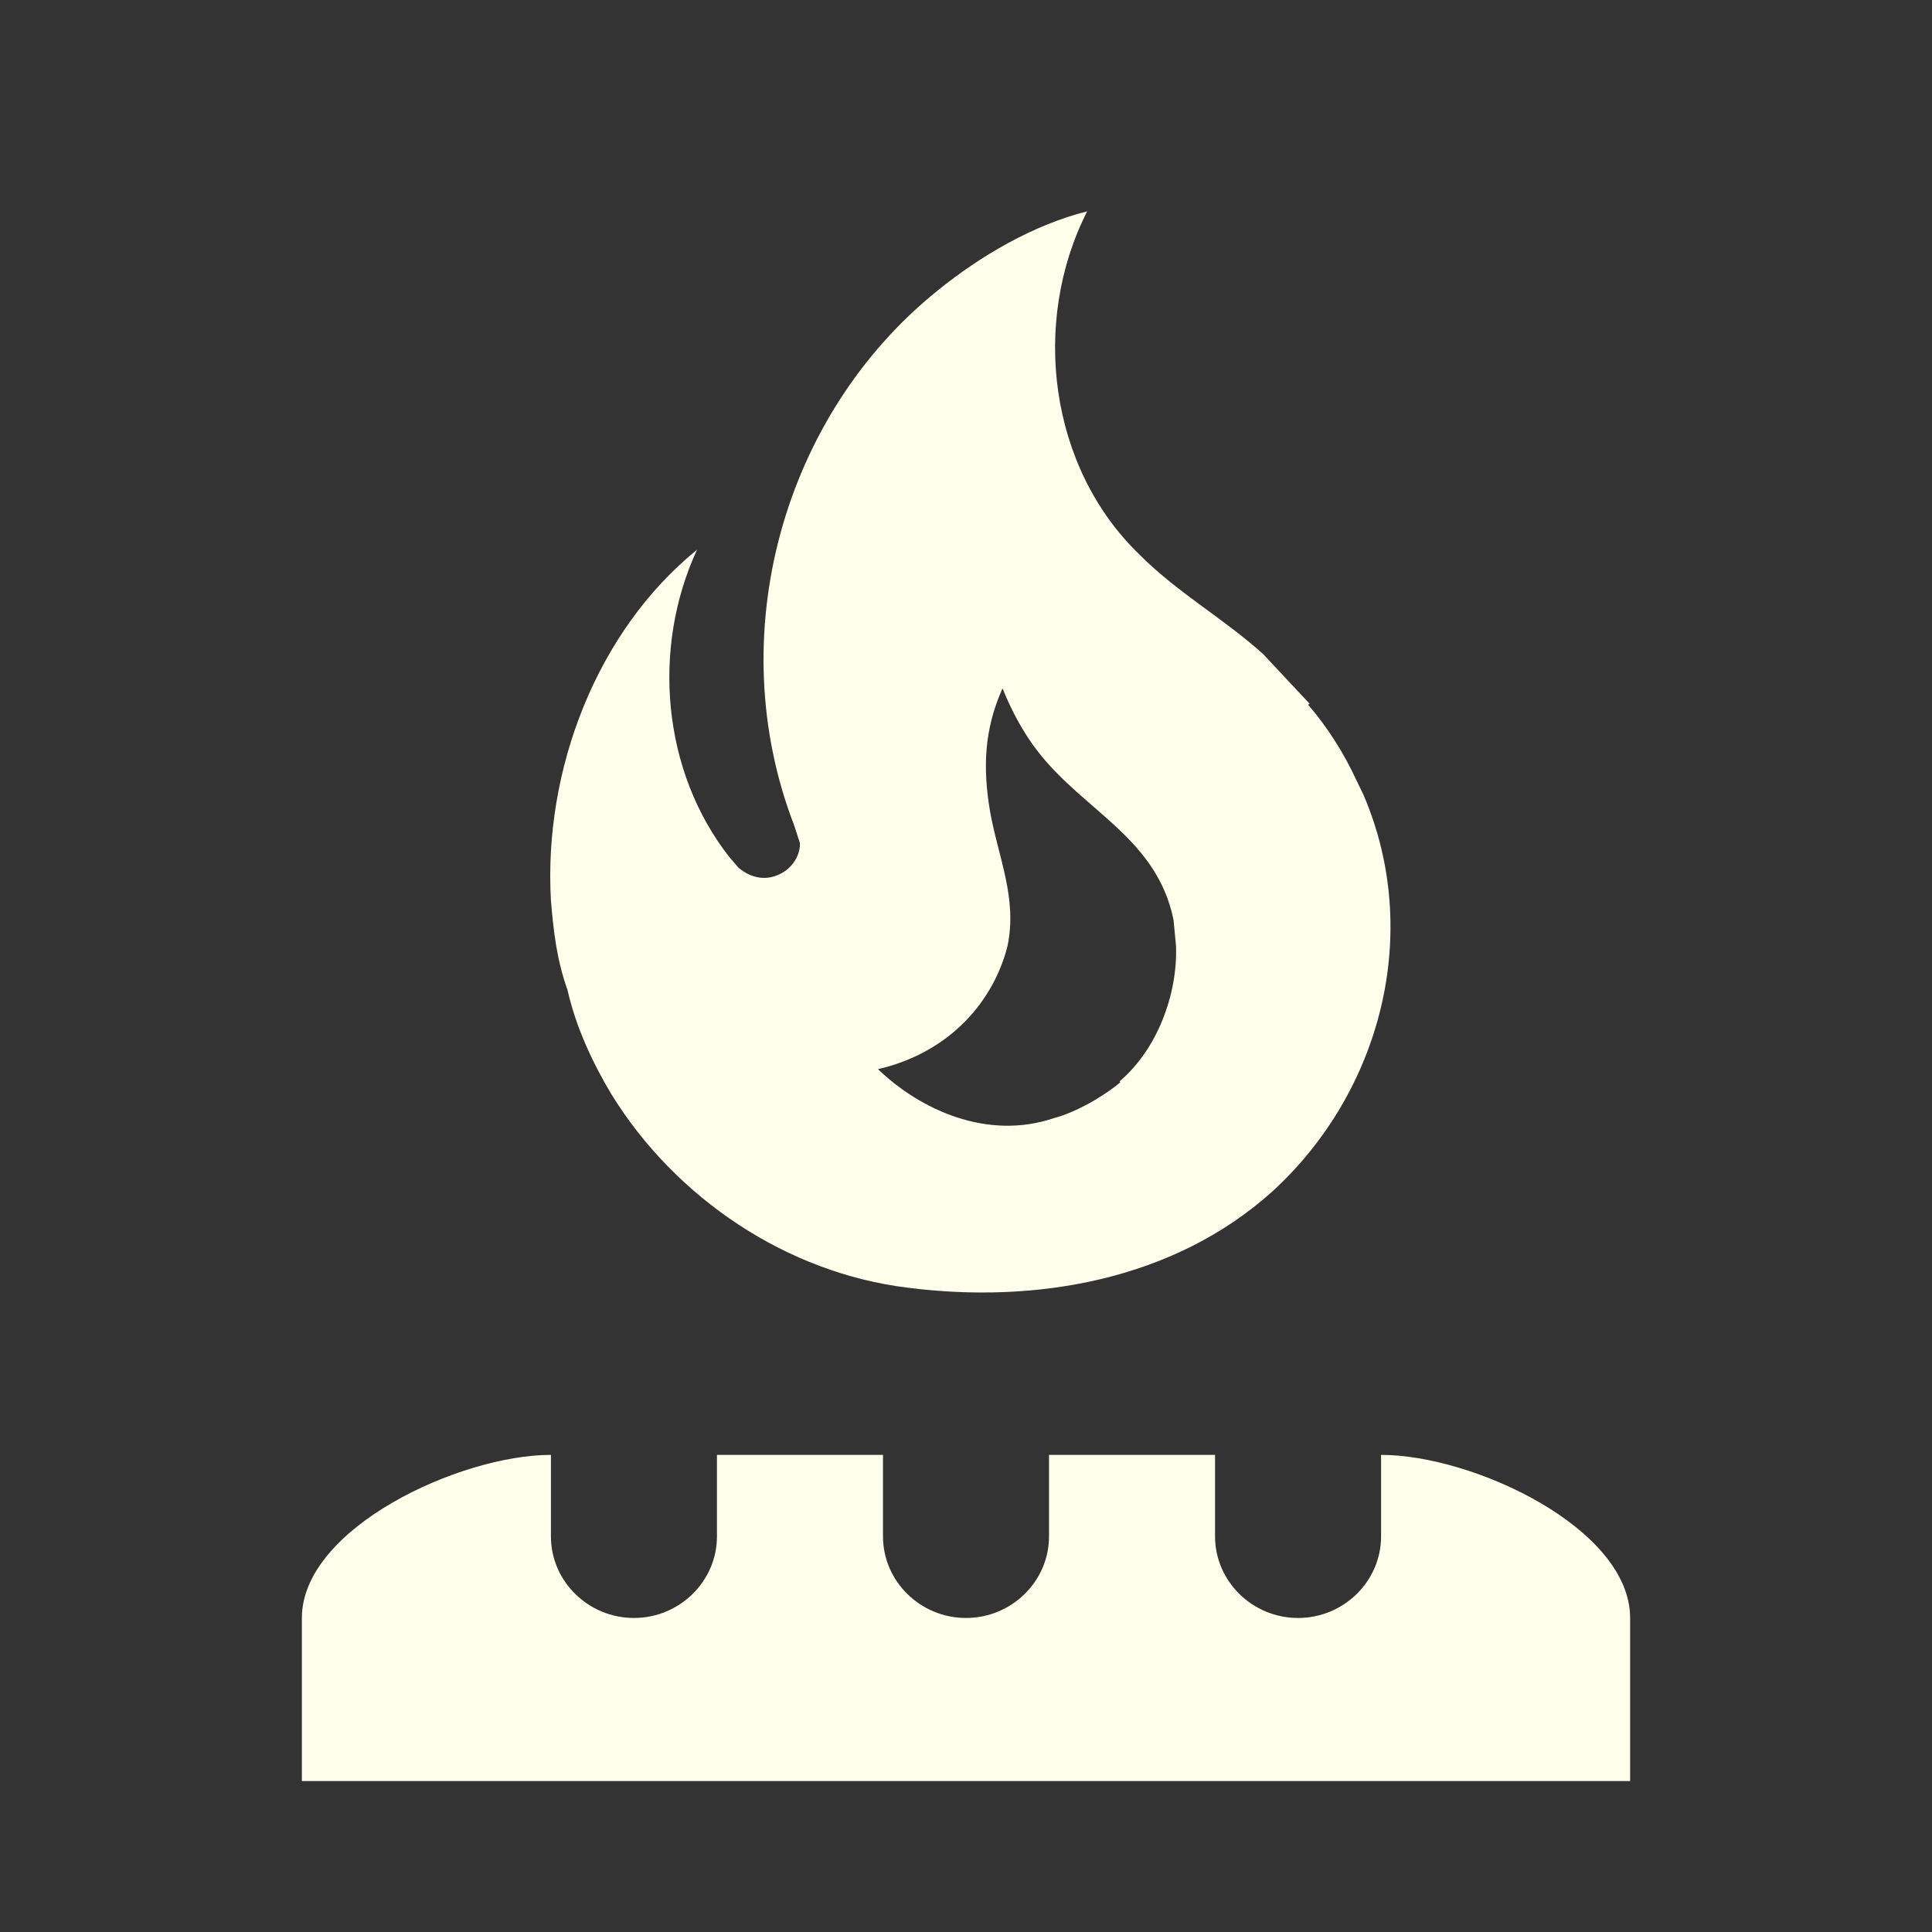 <svg  viewBox="0 0 120 120" fill="none" xmlns="http://www.w3.org/2000/svg">
<rect x="0" y="0" width="120" height="120" fill="#333333" stroke="none"/>
<path d="M81.347 43.717L81.244 43.768C82.43 45.135 83.461 46.756 84.234 48.428L84.698 49.39C88.359 57.95 85.781 67.826 79.027 74.005C72.891 79.526 64.331 80.995 56.391 79.982C48.862 79.07 41.953 74.411 37.983 67.978C36.797 66.003 35.766 63.774 35.25 61.495C34.58 59.621 34.373 57.798 34.219 55.924C33.755 47.82 37.055 39.209 43.294 34.145C40.458 40.273 41.128 47.921 45.305 53.239L45.872 53.898C46.594 54.505 47.47 54.708 48.295 54.354C49.069 54.05 49.688 53.29 49.688 52.378L49.327 51.264C44.789 39.513 48.605 25.787 58.247 18.038C60.877 15.911 64.125 13.986 67.528 13.125C64.022 20.013 65.156 29.029 70.777 34.448C73.148 36.829 75.984 38.399 78.459 40.628L81.347 43.717ZM69.591 67.219L69.539 67.168C71.859 65.192 73.148 61.799 73.045 58.76L72.891 57.139C71.859 52.074 67.373 50.403 64.486 46.706C63.609 45.591 62.836 44.173 62.269 42.755C61.134 45.287 61.031 47.668 61.495 50.403C62.011 53.29 63.197 55.772 62.578 58.76C61.753 62.052 59.123 65.344 54.534 66.408C57.112 68.89 61.289 70.865 65.466 69.447C66.806 69.093 68.508 68.13 69.591 67.219M54.844 90.365V95.43C54.844 98.216 57.164 100.495 60 100.495C62.836 100.495 65.156 98.216 65.156 95.43V90.365H75.469V95.43C75.469 98.216 77.789 100.495 80.625 100.495C83.461 100.495 85.781 98.216 85.781 95.43V90.365C91.505 90.365 101.25 94.924 101.25 100.495V110.625H18.75V100.495C18.75 94.924 28.547 90.365 34.219 90.365V95.43C34.219 98.216 36.539 100.495 39.375 100.495C42.211 100.495 44.531 98.216 44.531 95.43V90.365H54.844Z" fill="#FFFFEB"/>
</svg>
